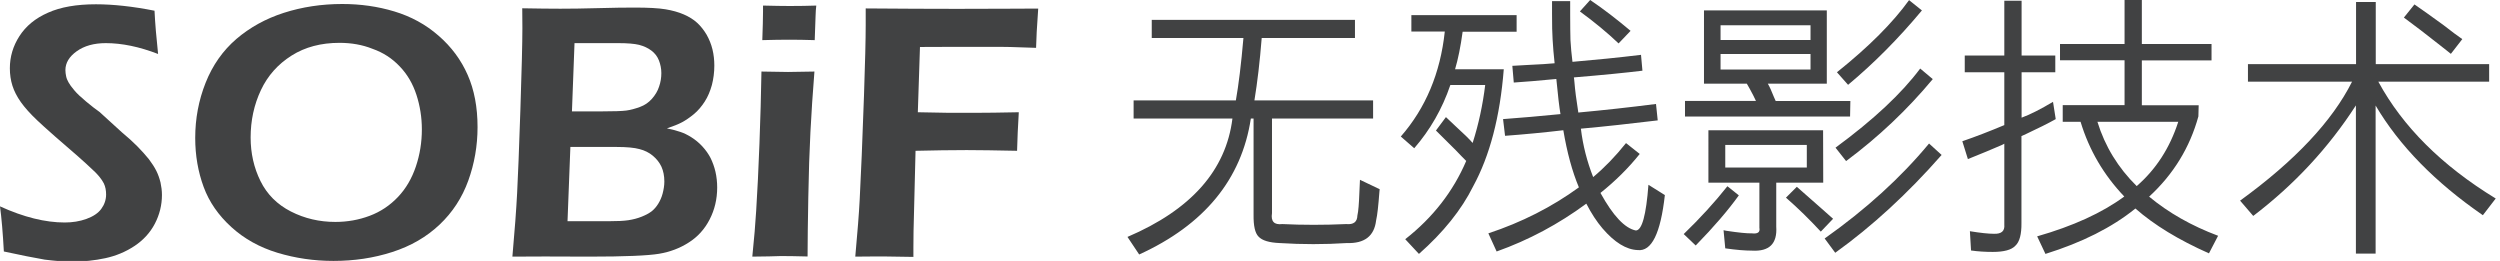 <?xml version="1.0" encoding="utf-8"?>
<!-- Generator: Adobe Illustrator 23.0.0, SVG Export Plug-In . SVG Version: 6.00 Build 0)  -->
<svg version="1.1" id="图层_1" xmlns="http://www.w3.org/2000/svg" xmlns:xlink="http://www.w3.org/1999/xlink" x="0px" y="0px"
	 viewBox="0 0 1750.6 182.7" style="enable-background:new 0 0 1750.6 182.7;" xml:space="preserve">
<style type="text/css">
	.st0{enable-background:new    ;}
	.st1{fill:#414243;}
</style>
<g class="st0">
	<path class="st1" d="M963.6,154.4c-1.3,10.9-8.1,16.2-20.5,15.8c-15.6,1-31.3,1-47,0c-7.4-0.3-12.3-1.8-14.8-4.5
		c-2.5-2.5-3.6-7.6-3.5-15.4V83h-1.9c-6.5,42.6-32.6,74.4-78.2,95.2l-8.2-12.3c44.5-19,69-46.6,73.5-82.9h-69.2V70.3h71.6
		c1.9-10.7,3.7-25.2,5.3-43.7h-64.2V13.9h142.3v12.7h-65.3c-1.3,16.4-3,30.9-5.1,43.7h83.1V83h-70.8v66.3c-0.9,5.7,1.5,8.3,7.2,7.6
		c14.4,0.7,29.4,0.7,44.8,0c5.1,0.5,7.7-1.5,7.8-6c0.7-2.9,1.1-8.3,1.4-16.2c0.1-3.6,0.3-6.6,0.4-8.8l13.8,6.6c0,0.4-0.1,1-0.2,2
		C965.2,143.8,964.5,150.5,963.6,154.4z"/>
	<path class="st1" d="M1062,22.2h-37.8c-1.4,10.4-3.2,19.2-5.3,26.3h34.1c-2.6,33.3-9.8,60.6-21.4,81.9c-8.2,16.5-20.9,32.3-38,47.4
		l-9.6-10.3c19.4-15.2,33.6-33.5,42.7-54.8c-1.7-1.7-4.2-4.2-7.4-7.6c-6-6-10.6-10.5-13.8-13.7l7-9.4c1.7,1.6,4.1,3.8,7.2,6.8
		c5.3,4.8,9.2,8.6,11.5,11.3c4.2-13.1,7.1-26.7,8.8-40.6h-24.4c-5.7,16.8-14.2,31.5-25.3,44.3l-9.4-8.2
		c17.4-19.9,27.7-44.4,30.8-73.5h-23.4V10.6h73.7L1062,22.2L1062,22.2z M1146.7,175.1c-7.9-0.3-16.1-5.3-24.6-15.2
		c-4-4.7-7.8-10.5-11.3-17.3c-19.4,14.3-40.3,25.5-62.8,33.5l-5.8-12.7c23.3-7.7,44.4-18.4,63.4-32.2c-4.7-11.2-8.3-24.5-10.9-40
		c-13.7,1.6-27.2,2.9-40.8,3.9l-1.4-11.7c12.5-0.9,25.9-2.1,40.2-3.5c-0.8-4.7-1.8-12.9-2.9-24.6c-12.2,1.2-22.2,2-29.8,2.5l-1-11.7
		c2.2-0.1,5.7-0.3,10.5-0.6c8.7-0.4,15.1-0.8,19.1-1.2c-0.7-6.1-1.1-11.6-1.4-16.6c-0.3-4.4-0.4-10.3-0.4-17.5V0.8h12.7V10
		c0,8.1,0.1,14.1,0.2,18.1c0.3,4.8,0.7,9.9,1.4,15.2c16.4-1.4,32.4-3,48-4.9l1,11.1c-11.4,1.4-27.4,3-48,4.7c0.1,0.8,0.3,2,0.4,3.5
		c0.4,5.2,1.3,12.2,2.7,21.1c17.4-1.6,35.6-3.6,54.4-6l1.2,11.5c-19.1,2.3-37.1,4.3-53.8,5.8c1.4,11.7,4.3,23,8.6,33.9
		c7.8-6.5,15.5-14.4,23-23.8l9.6,7.6c-7.9,9.9-17.1,19-27.5,27.3c8.8,16,17.1,24.8,24.8,26.3c4.3-0.1,7.2-10.8,8.8-32l11.5,7.2
		C1162.8,163.5,1156.5,176.3,1146.7,175.1z M1141.8,21.6l-8.4,8.8c-8.1-7.7-17.1-15.1-27.1-22.4l7.2-8
		C1123,6.4,1132.4,13.7,1141.8,21.6z"/>
	<path class="st1" d="M1187.4,171.9l-8.4-8c11.7-11.3,21.9-22.5,30.6-33.5l8,6.4C1210.2,147.1,1200.2,158.8,1187.4,171.9z
		 M1295.5,81.6h-115.6V70.7h49.7c-0.4-0.8-1-2.1-1.9-3.9c-1.7-3.3-3.2-6-4.5-8.2h-30V7.3h86v51.3h-41.3c1.2,2,2.6,5.1,4.3,9.4
		c0.5,1.2,0.9,2.1,1.2,2.7h52.3L1295.5,81.6L1295.5,81.6z M1276.7,127.9h-32.9v30.8c0.8,12-4.9,17.5-17,16.8
		c-4.8,0-11.1-0.5-18.7-1.6l-1.2-12.7c0.5,0.1,1.2,0.3,1.9,0.4c8.6,1.3,14.6,1.9,17.9,1.8c4.2,0.5,5.9-0.8,5.3-3.9v-31.6h-35.7V91.2
		h80.3L1276.7,127.9L1276.7,127.9z M1267.8,28V17.7h-63V28H1267.8z M1267.8,48.7V37.8h-63v10.9H1267.8z M1265.2,117.3v-15.8h-57.1
		v15.8H1265.2z M1283.6,153.2l-8.6,9c-7.7-8.3-15.8-16.3-24.4-23.8l7.6-7.6c4.8,4.2,10.3,9,16.6,14.6
		C1278.3,148.5,1281.2,151.1,1283.6,153.2z M1285.1,177l-7.4-10c29-20.5,53.4-42.7,73.1-66.5l8.8,8
		C1335.8,135.6,1311,158.4,1285.1,177z M1292.7,112.8l-7.4-9.4c26.7-19.6,46.4-38.1,59.3-55.4l8.8,7.4
		C1335.6,76.8,1315.3,96,1292.7,112.8z M1294.1,59.4l-7.8-8.8c22.4-17.9,39.2-34.8,50.5-50.5l9,7.2
		C1329.4,27,1312.2,44.3,1294.1,59.4z"/>
	<path class="st1" d="M1403.5,157.3v-56.7c-0.4,0.3-1,0.6-1.9,1c-6.2,2.7-14.1,6-23.6,9.8l-3.9-12.5c9.1-3.1,18.9-6.9,29.4-11.3v-37
		h-27.7V38.9h27.7V0.5h12.1v38.4h23.6v11.7h-23.6v31.8c6-2.2,13.3-5.9,22-11.1l1.9,12.1c-5.3,3-12.2,6.4-20.5,10.3
		c-1.6,0.7-2.7,1.2-3.5,1.6v60.8c0.1,7.9-1.3,13.3-4.3,16c-2.7,2.9-8,4.3-15.8,4.3c-5.2,0-10.3-0.3-15.2-1l-0.8-13.5
		c7.4,1.2,13,1.8,16.8,1.8C1401.5,163.9,1403.9,161.8,1403.5,157.3z M1553.2,165.1l-6.4,12.3c-21.2-9.4-38.3-19.8-51.5-31.4
		c-16.4,13.3-37.4,23.8-63,31.8l-5.8-12.3c25.1-7.2,45.4-16.4,61-27.9c-14.4-15.1-24.6-32.5-30.6-52.3h-12.5V73.6h43.3V42.2h-45.2
		V30.8h45.2v-31h12.1v31h48.8v11.5h-48.8v31.4h39.8l-0.2,7.8c-6,21.8-17.5,40.6-34.5,56.2C1518.4,148.9,1534.5,158.1,1553.2,165.1z
		 M1525.3,85.3h-56.6c5.3,17.2,14.5,32.2,27.5,45C1509.7,118.6,1519.4,103.6,1525.3,85.3z"/>
	<path class="st1" d="M1747.6,139l-9,11.7c-33.5-23.1-58.6-48.8-75.1-76.8v103.7h-13.8V73.8c-19.1,29.6-43.1,55.5-71.9,77.4
		l-9.2-10.7c38.3-27.8,64.5-55.6,78.4-83.3h-72.9V44.9h75.7V1.4h13.8v43.5h79.4v12.3h-77.6C1682.5,88.7,1709.9,116,1747.6,139z
		 M1724.2,27.4l-8,10.3c-1.7-1.3-4.1-3.2-7.2-5.7c-10-7.9-18.6-14.5-25.7-19.7l7.4-9.2c5.3,3.6,12.1,8.5,20.5,14.6
		C1716.5,21.9,1720.9,25.1,1724.2,27.4z"/>
</g>
<g>
	<path class="st1" d="M2.7,176.1C2,163.2,1.1,152.7,0,144.5c16.6,7.6,31.8,11.3,45.3,11.3c5.4,0,10.5-0.8,15.2-2.5s8.2-4,10.4-7
		s3.4-6.4,3.4-10.1c0-2.9-0.5-5.5-1.6-7.8c-1.6-3.1-4.3-6.4-8.1-9.8c-4.9-4.7-13.5-12.3-26-23c-5.9-5.2-10-8.9-12.3-11.1
		c-5.1-4.8-9-9.2-11.7-13S9.9,63.8,8.7,60c-1.2-3.8-1.8-7.9-1.8-12.2c0-8,2.2-15.5,6.7-22.5s11.1-12.5,20-16.4
		C42.5,4.9,53.7,3,67.2,3c12.1,0,25.8,1.5,41,4.5c0.4,8.8,1.3,18.9,2.5,30.3c-13.2-5.1-25.4-7.6-36.6-7.6c-8.3,0-15.1,1.9-20.4,5.7
		s-7.9,8.2-7.9,13.2c0,1.4,0.2,2.8,0.5,4.3s0.9,2.9,1.7,4.3s2,3.2,4,5.5c1.9,2.3,4.7,4.9,8.3,7.9c3.6,3,6.8,5.5,9.4,7.3l15.7,14.3
		c4,3.3,7.5,6.5,10.7,9.7c3.1,3.1,5.8,6.2,8.1,9c2.2,2.9,4,5.7,5.3,8.3s2.2,5.3,2.9,8.1c0.6,2.8,1,5.7,1,8.7c0,7.1-1.7,13.9-5,20.2
		s-8.1,11.5-14.3,15.6c-6.2,4.1-13,6.9-20.4,8.5s-15.2,2.4-23.4,2.4c-5.4,0-11.8-0.5-19-1.4C24,180.5,14.5,178.7,2.7,176.1z"/>
	<path class="st1" d="M239.7,2.8c12.7,0,24.8,1.7,36.4,5.2s22,9.1,31,17c9,7.8,15.8,17,20.4,27.5c4.6,10.4,6.9,22.6,6.9,36.5
		c0,13.1-2.2,25.6-6.5,37.5s-11,22.2-20.1,30.8s-20.1,15-33.2,19.2c-13,4.2-26.7,6.2-41.1,6.2c-13.6,0-26.6-1.9-39.2-5.7
		c-12.5-3.8-23.3-9.8-32.3-18s-15.5-17.5-19.4-28.1s-5.9-22-5.9-34.3c0-13.5,2.4-26.4,7.3-38.7s12.1-22.5,21.5-30.6
		C175,19.2,186,13.1,198.7,9C211.5,4.9,225.1,2.8,239.7,2.8z M237.7,30c-12.8,0-24,2.9-33.5,8.9s-16.7,14-21.5,24.2
		s-7.2,21.3-7.2,33.2c0,11,2.3,21.2,6.9,30.5c4.6,9.3,11.7,16.4,21.3,21.3s20,7.3,31.1,7.3c8.4,0,16.4-1.4,24.1-4.3
		s14.2-7.3,19.8-13.2s9.7-13,12.5-21.3s4.2-17,4.2-26c0-8.4-1.3-16.5-3.8-24.2s-6.4-14.4-11.7-19.9c-5.3-5.6-11.6-9.7-19-12.3
		C253.7,31.3,245.9,30,237.7,30z"/>
	<path class="st1" d="M358.8,179.7c1.6-18,2.7-32.7,3.3-44.2s1.4-31,2.3-58.7c0.9-27.7,1.4-46.7,1.4-57.1c0-3.1,0-7.8-0.1-13.9
		c10.7,0.2,19.6,0.3,26.6,0.3c7.1,0,15.9-0.1,26.4-0.4s19.1-0.4,25.8-0.4c9.5,0,16.7,0.4,21.5,1.2c4.8,0.8,9.1,2,12.8,3.6
		s6.9,3.6,9.4,5.9s4.7,5.1,6.6,8.3c1.8,3.2,3.2,6.6,4.1,10.3c0.9,3.7,1.3,7.5,1.3,11.3c0,4.8-0.6,9.3-1.7,13.6
		c-1.2,4.3-2.8,8.2-5,11.6s-4.7,6.4-7.6,8.8s-5.7,4.3-8.3,5.7s-6.2,2.8-10.6,4.3c4,0.8,7.2,1.7,9.5,2.5c2.4,0.8,4.9,2,7.6,3.7
		c2.7,1.7,5.3,3.8,7.7,6.4c2.4,2.6,4.3,5.3,5.8,8.2c1.4,2.9,2.6,6.1,3.4,9.6c0.8,3.5,1.2,7.2,1.2,11c0,8.2-1.8,15.6-5.3,22.4
		c-3.5,6.8-8.4,12.2-14.6,16.1c-6.2,4-13.1,6.6-20.8,7.9s-24,2-49,2l-30.8-0.1L358.8,179.7z M397.4,154.9h28.9
		c5.9,0,10.4-0.2,13.7-0.7s6.4-1.3,9.4-2.5s5.3-2.5,7-3.8c1.7-1.4,3.2-3.1,4.5-5.2s2.4-4.5,3.1-7.2s1.2-5.5,1.2-8.4
		c0-3.9-0.7-7.4-2-10.3c-1.4-3-3.4-5.5-6-7.7s-5.8-3.8-9.4-4.7c-3.6-1-9-1.5-16.3-1.5h-32.1L397.4,154.9z M400.5,78H421
		c8.7,0,14.6-0.2,17.6-0.6c3-0.4,6.2-1.3,9.5-2.5s6.1-3.1,8.4-5.7c2.3-2.6,4-5.4,5-8.5c1.1-3.1,1.6-6.3,1.6-9.5
		c0-3.1-0.6-6.1-1.7-8.9c-1.1-2.8-2.9-5.1-5.3-6.9c-2.4-1.8-5.2-3.1-8.6-4c-3.3-0.8-8.2-1.2-14.7-1.2h-30.5L400.5,78z"/>
	<path class="st1" d="M526.8,179.7c1.3-12.7,2.2-23.4,2.7-32c0.9-13.6,1.6-29.3,2.3-47s1.1-34.6,1.4-50.6c8.3,0.2,14.5,0.3,18.6,0.3
		c3.8,0,10-0.1,18.5-0.3c-1.2,14.8-2.1,28.9-2.8,42.3c-0.7,13.4-1.2,28.8-1.5,46.1s-0.5,31-0.5,41.1c-7.7-0.2-13.9-0.3-18.6-0.3
		C542.4,179.5,535.7,179.6,526.8,179.7z M533.8,28.1c0.3-8.7,0.5-15.5,0.5-20.1V3.9c7.7,0.2,14,0.3,18.8,0.3
		c6.6,0,12.8-0.1,18.5-0.3c-0.3,2.1-0.4,4.5-0.5,7.3l-0.6,16.9c-6.5-0.2-12.4-0.3-17.8-0.3C547.2,27.8,540.9,27.9,533.8,28.1z"/>
	<path class="st1" d="M598.9,179.7c1.5-16.6,2.6-30,3.1-40.1c0.9-16.9,1.9-41.1,3-72.6c0.8-23.3,1.2-39.7,1.2-49.3V5.9
		c24.4,0.2,45.7,0.3,63.9,0.3l35.6-0.1L727,6c-0.9,12.6-1.4,21.8-1.5,27.5l-18.2-0.6l-7.4-0.1H690h-19.4l-26.4,0.1l-1.5,45.7
		l21.7,0.4c16.5,0,27.1,0,31.7-0.1l17.3-0.3c-0.6,9.8-1,18.8-1.2,27c-14.8-0.3-26.5-0.5-35.3-0.5c-11,0-23,0.2-35.8,0.5l-1.4,56.3
		l-0.1,11.5v6.5l-19.5-0.3C619,179.5,612,179.6,598.9,179.7z"/>
</g>
</svg>
